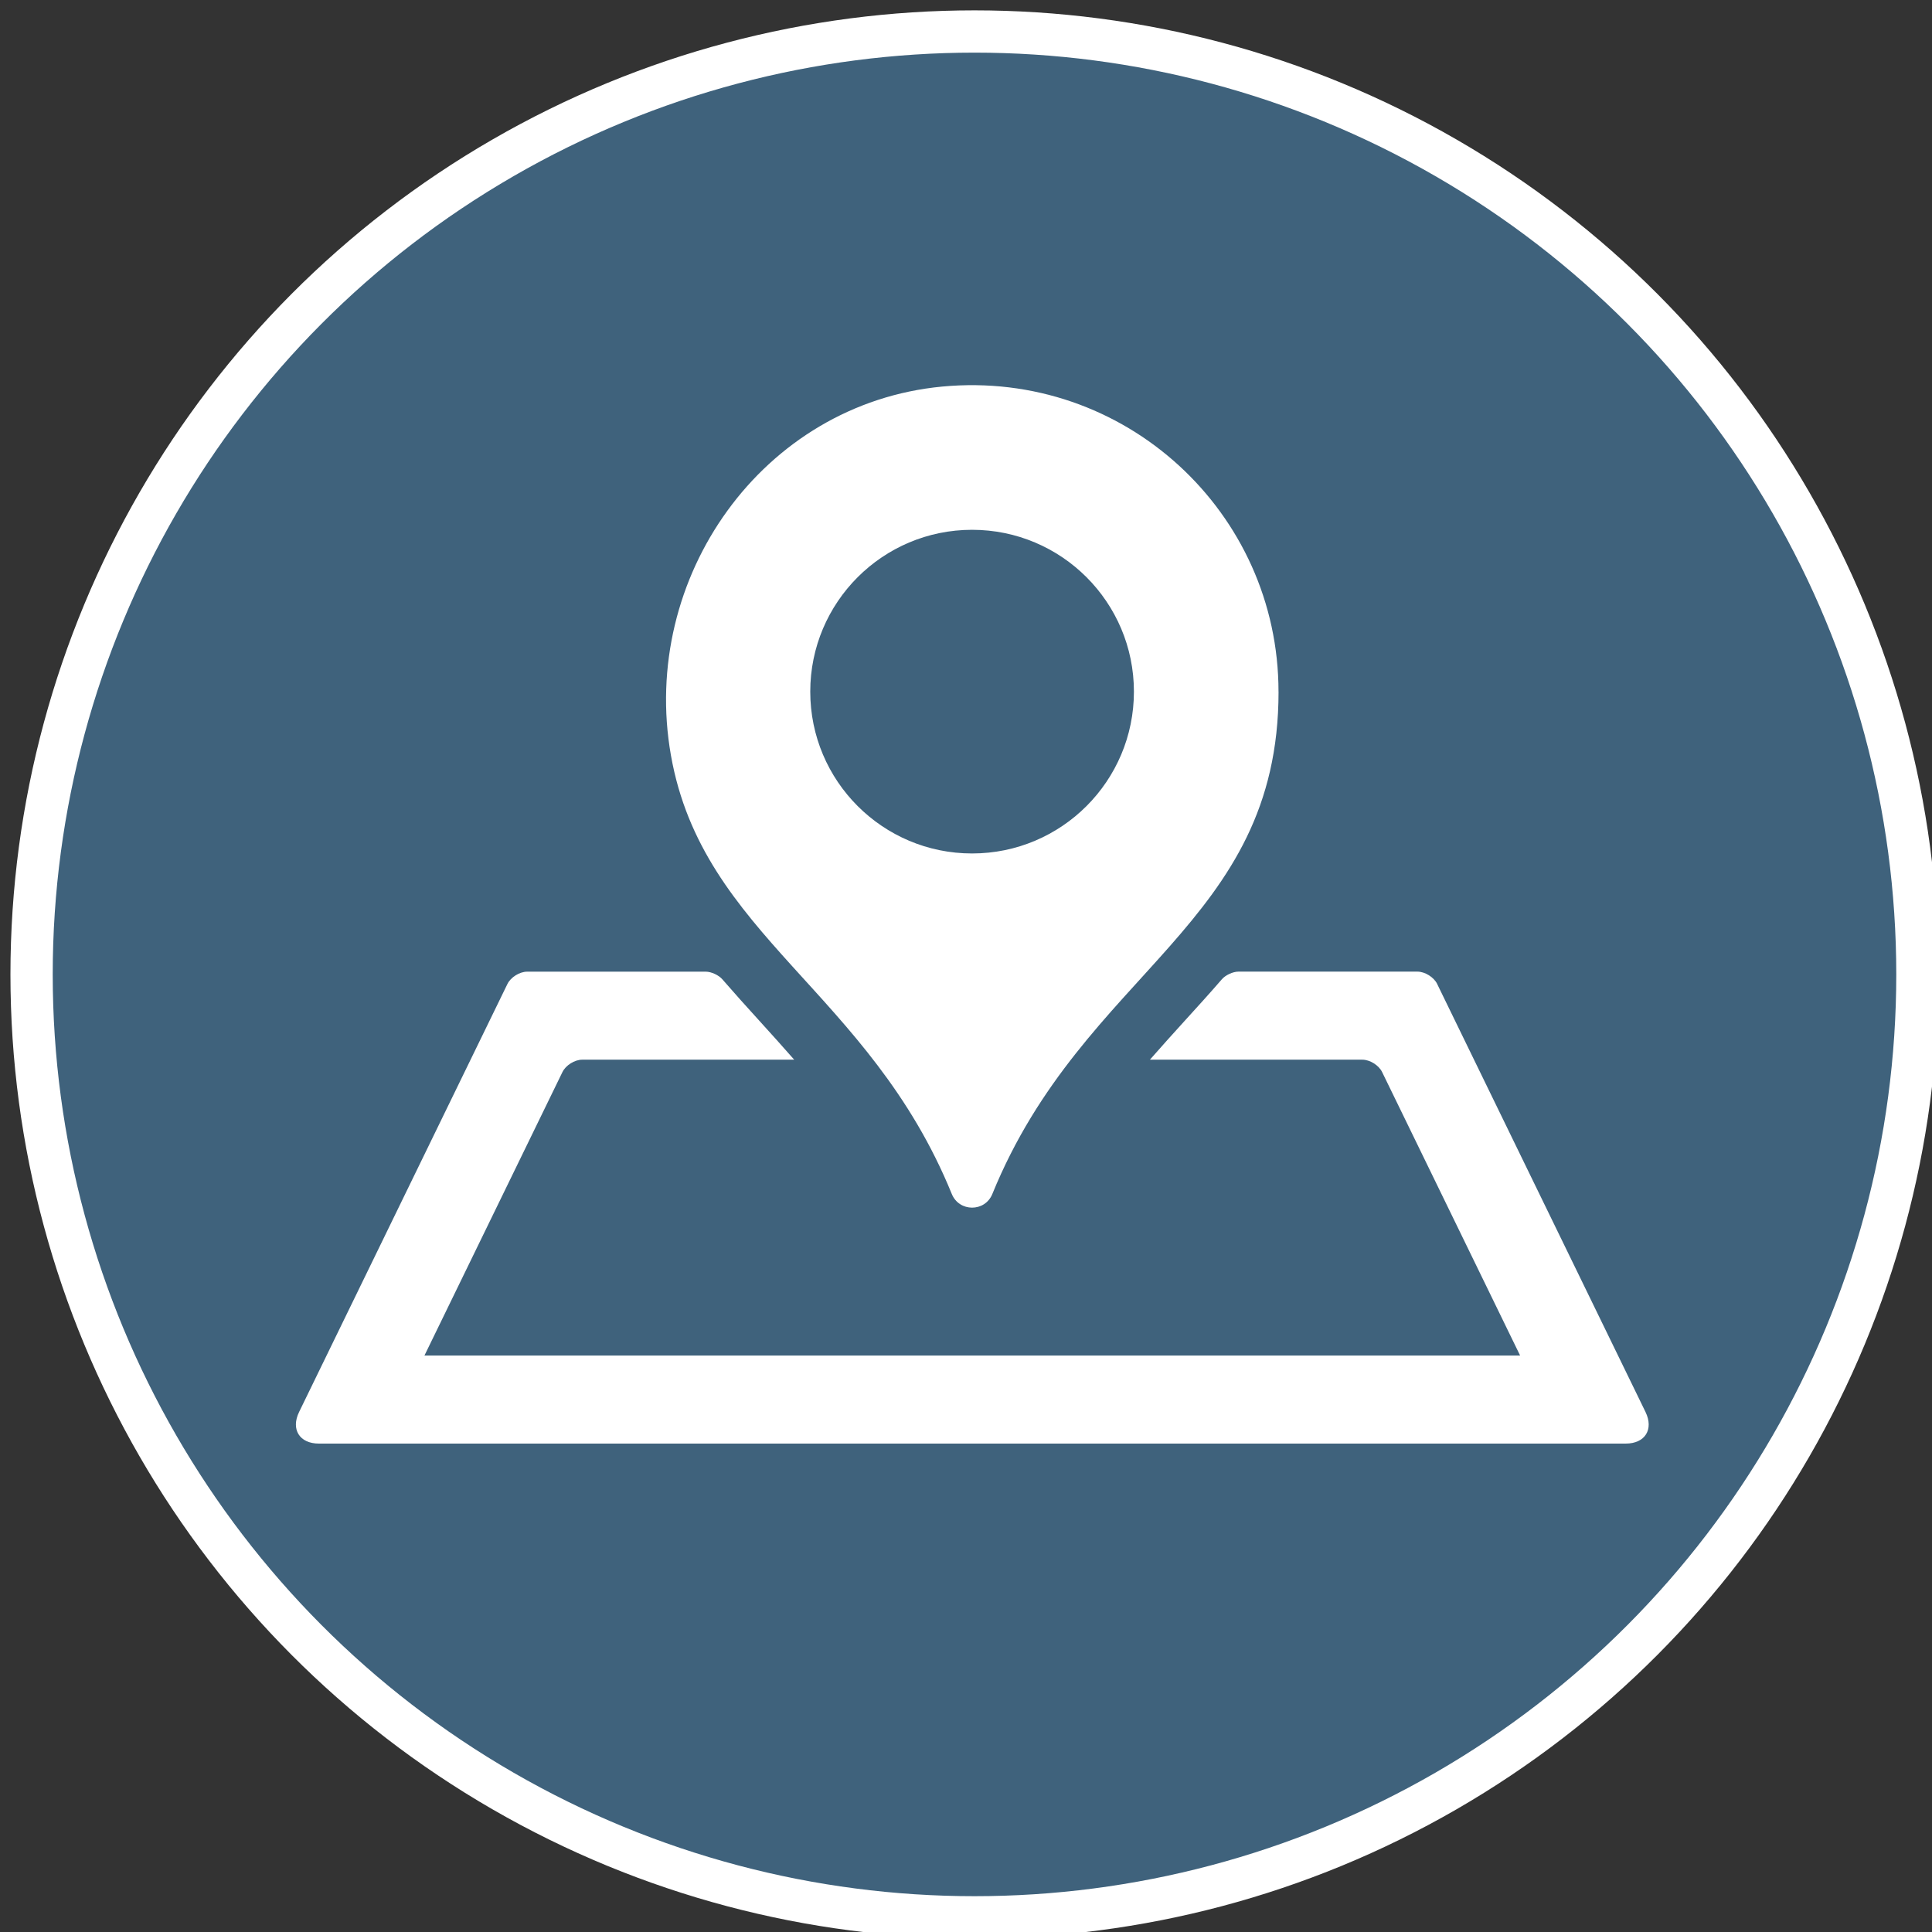 <?xml version="1.0" encoding="UTF-8" standalone="no"?>
<!-- Generator: Adobe Illustrator 16.0.0, SVG Export Plug-In . SVG Version: 6.00 Build 0)  -->

<svg
   xmlns:dc="http://purl.org/dc/elements/1.1/"
   xmlns:cc="http://creativecommons.org/ns#"
   xmlns:rdf="http://www.w3.org/1999/02/22-rdf-syntax-ns#"
   xmlns:svg="http://www.w3.org/2000/svg"
   xmlns="http://www.w3.org/2000/svg"
   xmlns:sodipodi="http://sodipodi.sourceforge.net/DTD/sodipodi-0.dtd"
   xmlns:inkscape="http://www.inkscape.org/namespaces/inkscape"
   version="1.1"
   id="Capa_1"
   x="0px"
   y="0px"
   width="45.7"
   height="45.7"
   viewBox="0 0 45.7 45.7"
   xml:space="preserve"
   sodipodi:docname="filter_local-active.svg"
   inkscape:version="0.92.2 5c3e80d, 2017-08-06"><rect x="0" y="0" width="45.7" height="45.7" fill="#333333" stroke="none"/><defs
     id="defs39" /><sodipodi:namedview
     pagecolor="#ffffff"
     bordercolor="#666666"
     borderopacity="1"
     objecttolerance="10"
     gridtolerance="10"
     guidetolerance="10"
     inkscape:pageopacity="0"
     inkscape:pageshadow="2"
     inkscape:window-width="1460"
     inkscape:window-height="938"
     id="namedview37"
     showgrid="false"
     inkscape:pagecheckerboard="false"
     inkscape:zoom="5"
     inkscape:cx="24.809754"
     inkscape:cy="17.188858"
     inkscape:window-x="586"
     inkscape:window-y="232"
     inkscape:window-maximized="0"
     inkscape:current-layer="g4" /><g
     id="g4"
     transform="translate(0,-566.3)"><circle
       style="opacity:1;fill:#3f627c;fill-opacity:1;stroke:#ffffff;stroke-width:1;stroke-miterlimit:10;stroke-dasharray:none;stroke-opacity:1"
       id="path831"
       cx="23.051"
       cy="589.349"
       r="22.304" /><path
       inkscape:connector-curvature="0"
       style="fill:#ffffff;stroke-width:0.052;fill-opacity:1"
       id="path860"
       d="m 33.996,589.577 4.927,10.122 c 0.2,0.412 -0.01,0.748 -0.468,0.748 H 7.543 c -0.458,0 -0.668,-0.337 -0.468,-0.748 l 4.927,-10.122 c 0.078,-0.161 0.289,-0.293 0.468,-0.293 h 4.225 c 0.13,0 0.306,0.082 0.391,0.18 0.287,0.331 0.579,0.655 0.87,0.975 0.276,0.304 0.554,0.612 0.83,0.927 h -5.014 c -0.179,0 -0.39,0.132 -0.468,0.293 l -3.264,6.705 h 25.917 l -3.264,-6.705 c -0.078,-0.161 -0.289,-0.293 -0.468,-0.293 h -5.025 c 0.276,-0.315 0.554,-0.623 0.83,-0.927 0.292,-0.321 0.586,-0.644 0.873,-0.976 0.085,-0.098 0.261,-0.18 0.391,-0.18 h 4.234 c 0.179,0 0.39,0.132 0.468,0.293 z m -3.753,-6.917 c 0,5.531 -4.604,6.568 -6.77,11.883 -0.176,0.432 -0.784,0.43 -0.96,-0.002 -1.953,-4.792 -5.89,-6.106 -6.643,-10.376 -0.741,-4.203 2.168,-8.32 6.417,-8.721 4.321,-0.408 7.955,2.979 7.955,7.216 z m -3.421,0 c 0,-2.114 -1.714,-3.828 -3.828,-3.828 -2.114,0 -3.828,1.714 -3.828,3.828 0,2.114 1.714,3.828 3.828,3.828 2.114,0 3.828,-1.714 3.828,-3.828 z" /></g><g
     id="g6"
     transform="translate(0,-566.3)" /><g
     id="g8"
     transform="translate(0,-566.3)" /><g
     id="g10"
     transform="translate(0,-566.3)" /><g
     id="g12"
     transform="translate(0,-566.3)" /><g
     id="g14"
     transform="translate(0,-566.3)" /><g
     id="g16"
     transform="translate(0,-566.3)" /><g
     id="g18"
     transform="translate(0,-566.3)" /><g
     id="g20"
     transform="translate(0,-566.3)" /><g
     id="g22"
     transform="translate(0,-566.3)" /><g
     id="g24"
     transform="translate(0,-566.3)" /><g
     id="g26"
     transform="translate(0,-566.3)" /><g
     id="g28"
     transform="translate(0,-566.3)" /><g
     id="g30"
     transform="translate(0,-566.3)" /><g
     id="g32"
     transform="translate(0,-566.3)" /><g
     id="g34"
     transform="translate(0,-566.3)" /></svg>